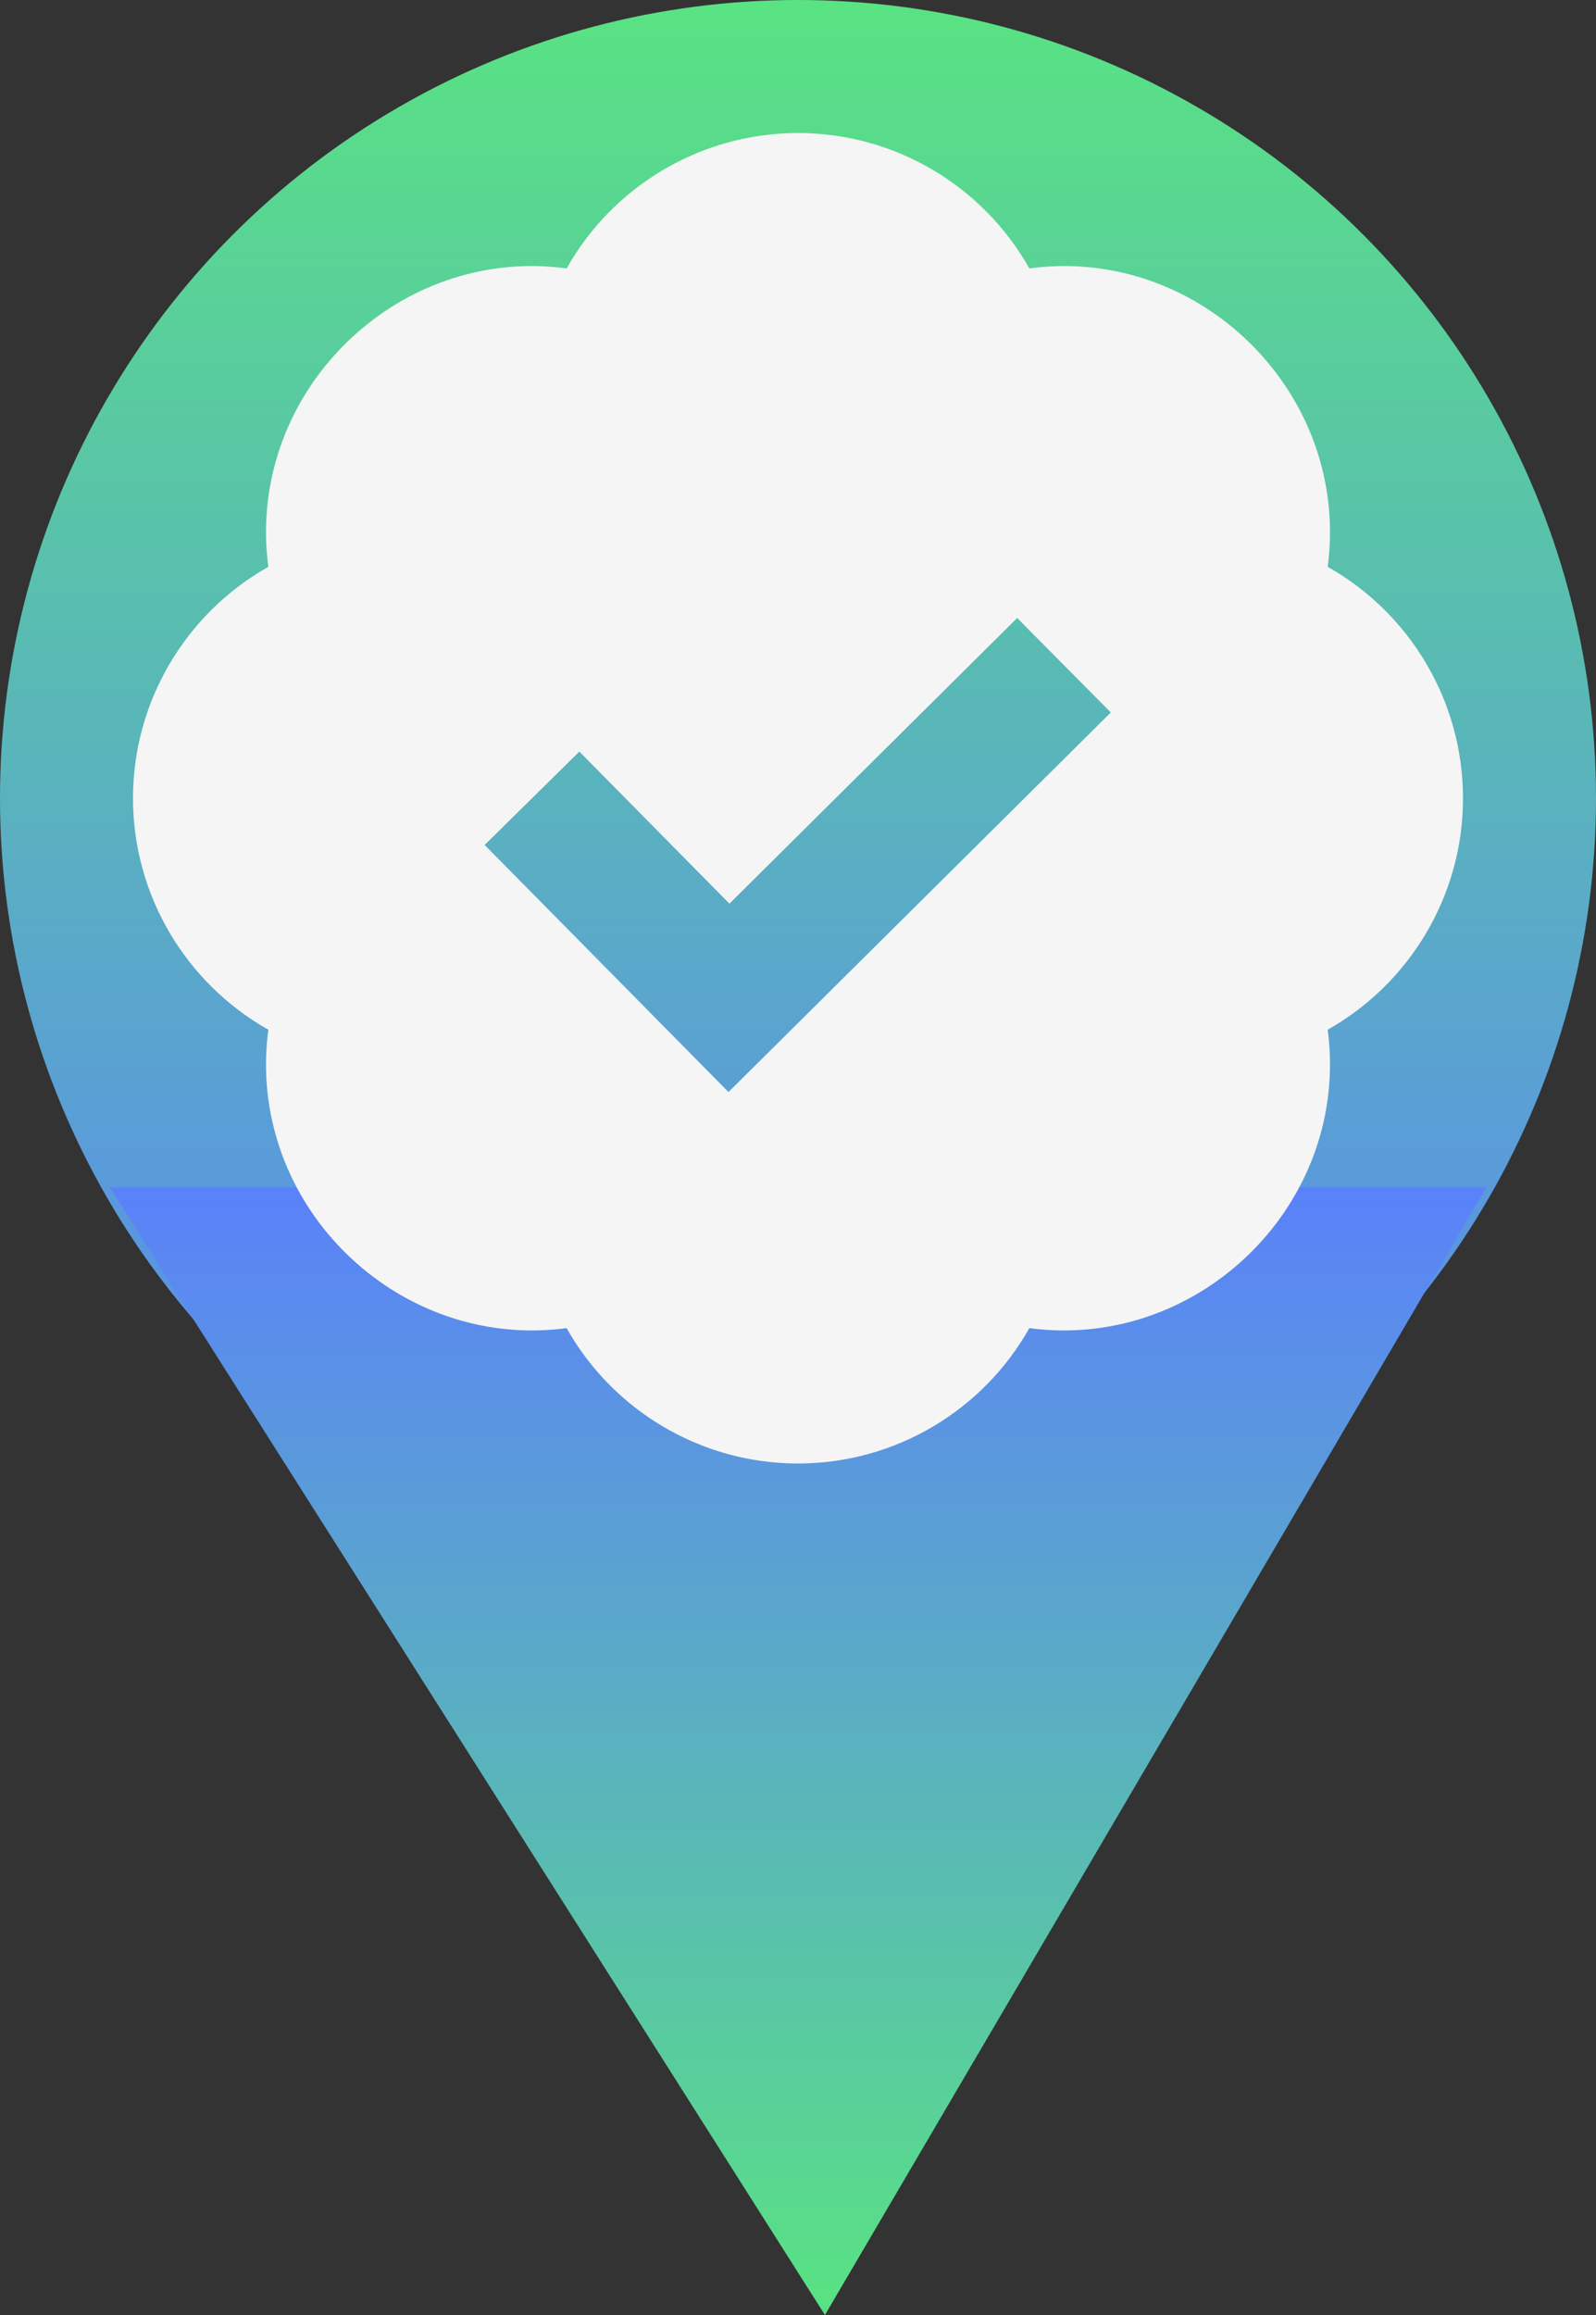 <svg width="60" height="87" viewBox="0 0 60 87" fill="none" xmlns="http://www.w3.org/2000/svg">
<rect x="0" y="0" width="60" height="87" fill="#333333" stroke="none"/>
<circle cx="30" cy="30" r="30" fill="url(#paint0_linear_483_169)"/>
<path d="M31.013 87L4.125 44.625H55.875L31.013 87Z" fill="url(#paint1_linear_483_169)"/>
<path d="M49.913 21.302C49.97 20.867 50 20.433 50 20C50 14.053 44.642 9.28 38.697 10.088C36.965 7.005 33.665 5 30 5C26.335 5 23.035 7.005 21.302 10.088C15.345 9.28 10 14.053 10 20C10 20.433 10.03 20.867 10.088 21.302C7.005 23.038 5 26.337 5 30C5 33.663 7.005 36.962 10.088 38.697C10.03 39.129 10.001 39.564 10 40C10 45.947 15.345 50.708 21.302 49.913C23.035 52.995 26.335 55 30 55C33.665 55 36.965 52.995 38.697 49.913C44.642 50.708 50 45.947 50 40C50 39.568 49.97 39.133 49.913 38.697C52.995 36.962 55 33.663 55 30C55 26.337 52.995 23.038 49.913 21.302ZM27.387 41.04L18.22 31.755L21.78 28.245L27.422 33.96L38.24 23.225L41.76 26.775L27.387 41.04Z" fill="#F5F5F5"/>
<defs>
<linearGradient id="paint0_linear_483_169" x1="30" y1="0" x2="30" y2="60" gradientUnits="userSpaceOnUse">
<stop stop-color="#59E382"/>
<stop offset="1" stop-color="#5A81FA"/>
</linearGradient>
<linearGradient id="paint1_linear_483_169" x1="30" y1="87" x2="30" y2="44.625" gradientUnits="userSpaceOnUse">
<stop stop-color="#59E382"/>
<stop offset="1" stop-color="#5A81FA"/>
</linearGradient>
</defs>
</svg>
